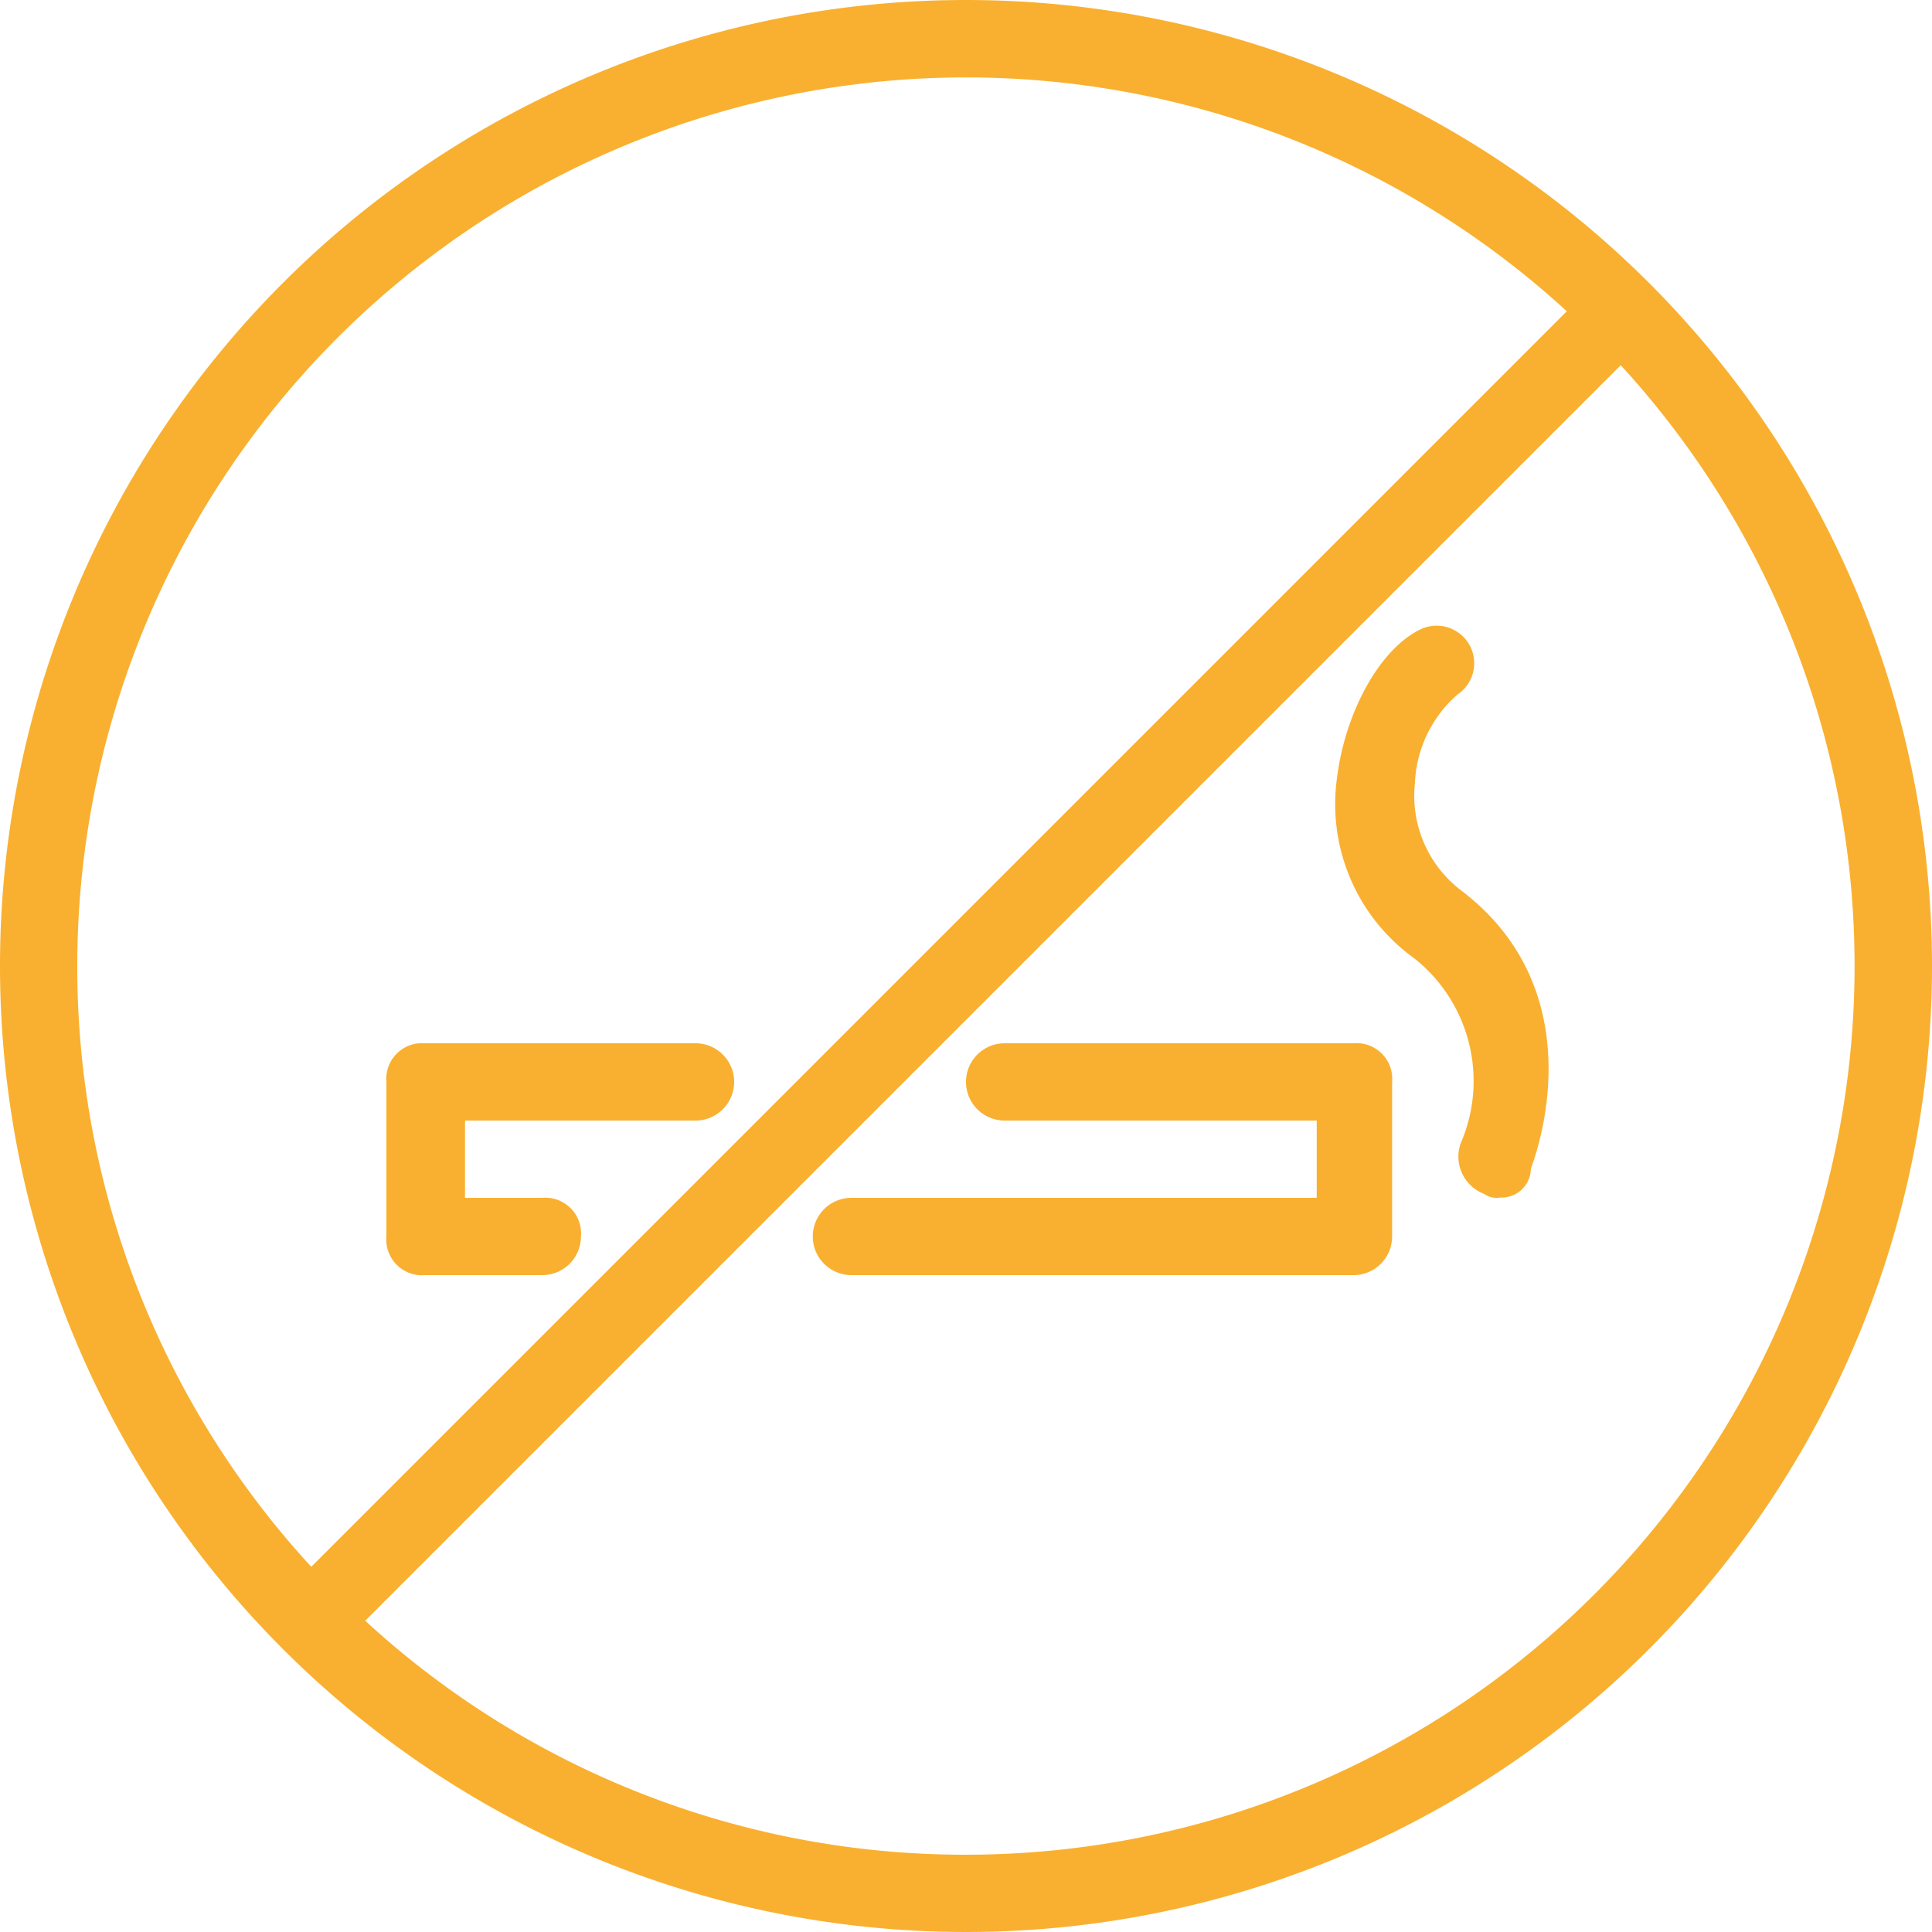  <svg x="0px" y="0px" width="72px" height="72px" xmlns="http://www.w3.org/2000/svg" viewBox="0 0 72 72" fill="#f9b030">
                <path d="M50.4,47.52H31.73a1.44,1.44,0,1,1,0-2.88H49.07V41.76H37.44a1.44,1.44,0,1,1,0-2.88h13a1.33,1.33,0,0,1,1.44,1.44v5.76A1.44,1.44,0,0,1,50.4,47.52Zm-30.24,0H15.84a1.33,1.33,0,0,1-1.44-1.44V40.32a1.33,1.33,0,0,1,1.22-1.44h10.3a1.44,1.44,0,1,1,0,2.88H17.33v2.88h2.88a1.33,1.33,0,0,1,1.44,1.44,1.44,1.44,0,0,1-1.44,1.44H20.16Zm35.71-2.88a0.87,0.87,0,0,1-.57-0.15,1.49,1.49,0,0,1-.87-1.87,5.83,5.83,0,0,0-1.73-6.91,7.07,7.07,0,0,1-2.88-6.67c0.29-2.45,1.59-4.89,3.17-5.61a1.4,1.4,0,0,1,1.33,2.45h0a4.63,4.63,0,0,0-1.59,3.31,4.43,4.43,0,0,0,1.73,4c4.17,3.17,3.45,8,2.59,10.37a1.09,1.09,0,0,1-1.12,1.07H55.87Z" />
                <path d="M36,0A36,36,0,1,0,72,36,36,36,0,0,0,36,0ZM2.88,36A33.12,33.12,0,0,1,58.39,11.6L11.6,58.39A33,33,0,0,1,2.88,36ZM36,69.12A33,33,0,0,1,13.61,60.4L60.4,13.61A33.12,33.12,0,0,1,36,69.12Z" />
</svg>